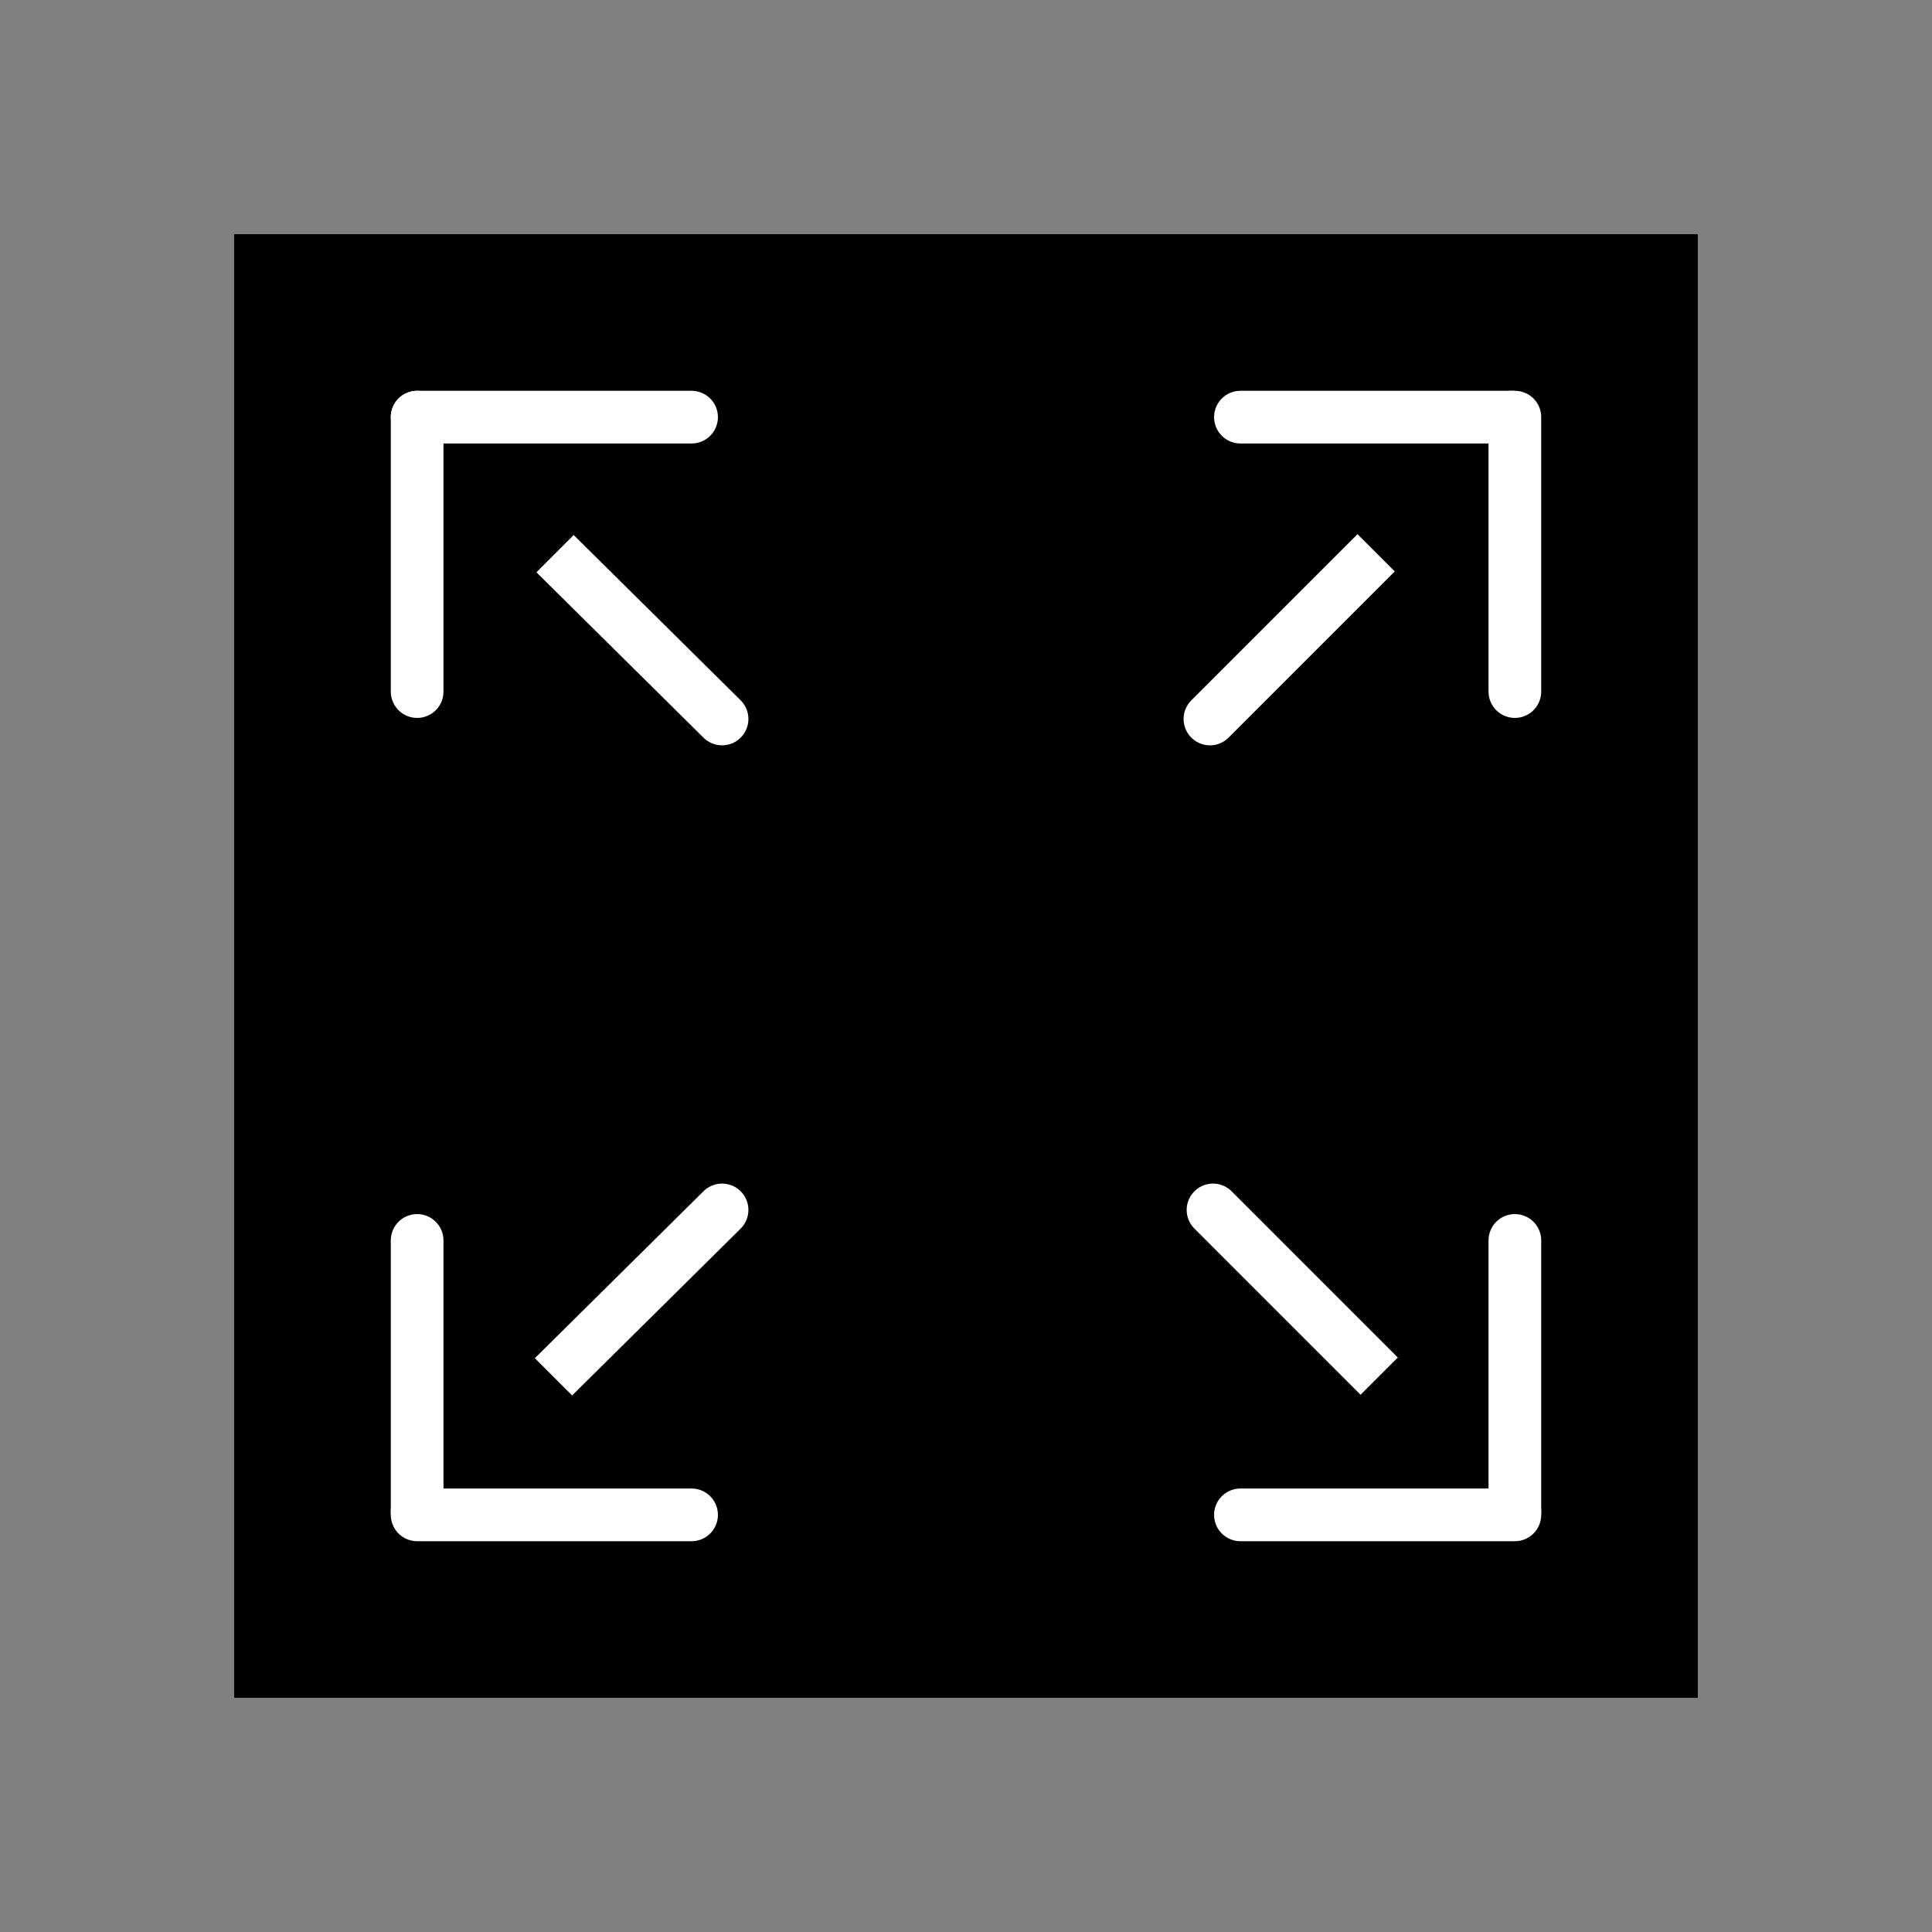 <!DOCTYPE svg PUBLIC "-//W3C//DTD SVG 1.1//EN" "http://www.w3.org/Graphics/SVG/1.1/DTD/svg11.dtd">

<!-- Uploaded to: SVG Repo, www.svgrepo.com, Transformed by: SVG Repo Mixer Tools -->
<svg width="64px" height="64px" viewBox="-7.68 -7.68 63.36 63.36" fill="inherit" xmlns="http://www.w3.org/2000/svg">

<rect x="-7.68" y="-7.68" width="63.36" height="63.36" fill="#808080" stroke="none"/>

<g id="SVGRepo_bgCarrier" stroke-width="0"/>

<g id="SVGRepo_tracerCarrier" stroke-linecap="round" stroke-linejoin="round"/>

<g id="SVGRepo_iconCarrier"> <rect width="48" height="48" fill="inherit" /> <path d="M6 6L16 15.899" stroke="#ffffff" stroke-width="1.728" stroke-linecap="round" stroke-linejoin="round"/> <path d="M6 41.9L16 32" stroke="#ffffff" stroke-width="1.728" stroke-linecap="round" stroke-linejoin="round"/> <path d="M42 41.9L32.101 32" stroke="#ffffff" stroke-width="1.728" stroke-linecap="round" stroke-linejoin="round"/> <path d="M41.9 6L32 15.899" stroke="#ffffff" stroke-width="1.728" stroke-linecap="round" stroke-linejoin="round"/> <path d="M33 6H42V15" stroke="#ffffff" stroke-width="1.728" stroke-linecap="round" stroke-linejoin="round"/> <path d="M42 33V42H33" stroke="#ffffff" stroke-width="1.728" stroke-linecap="round" stroke-linejoin="round"/> <path d="M15 42H6V33" stroke="#ffffff" stroke-width="1.728" stroke-linecap="round" stroke-linejoin="round"/> <path d="M6 15V6H15" stroke="#ffffff" stroke-width="1.728" stroke-linecap="round" stroke-linejoin="round"/> </g>

</svg>